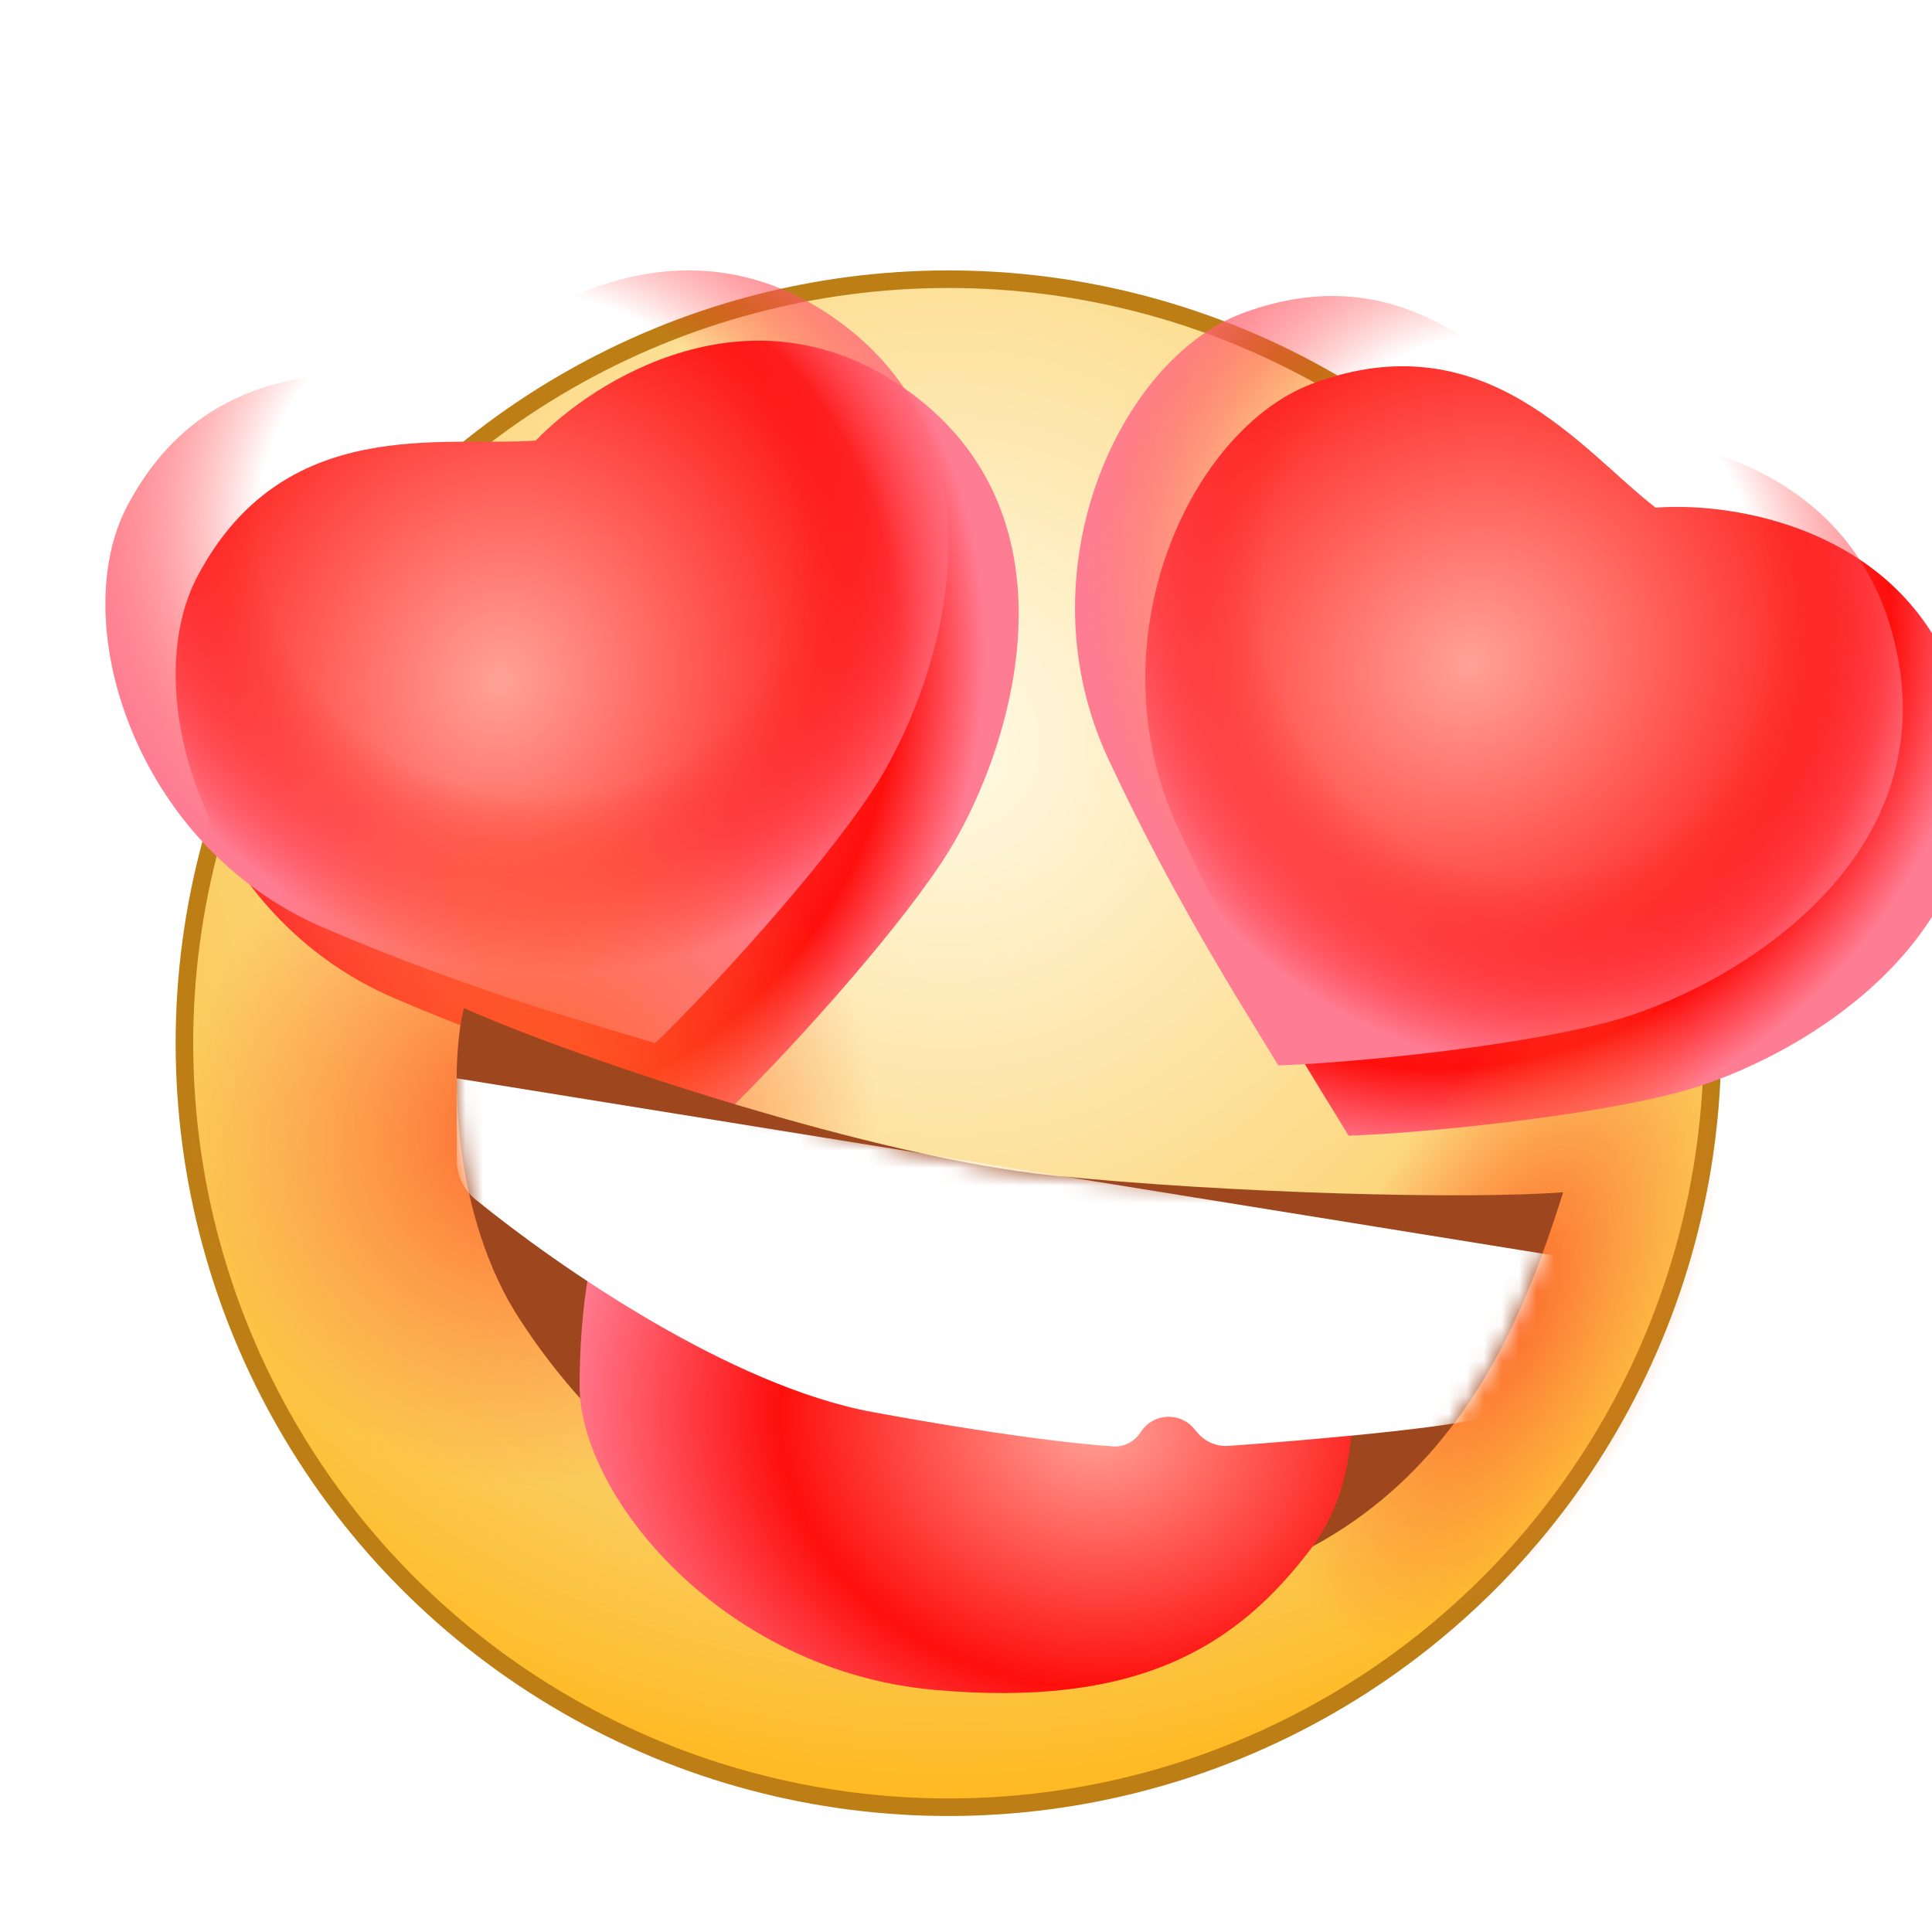 <svg width="110" height="110" viewBox="0 0 110 110" fill="none" xmlns="http://www.w3.org/2000/svg">
<g clip-path="url(#clip0_2467_44189)">
<circle cx="54" cy="59.396" r="43.5" fill="url(#paint0_radial_2467_44189)" stroke="#BD7E16"/>
<g filter="url(#filter0_d_2467_44189)">
<path d="M7.237 28.823C12.134 19.535 21.24 21.47 26.507 21.083C29.847 17.6 38.686 12.104 47.319 17.987C58.11 25.34 53.485 39.272 49.631 45.077C46.548 49.721 40.382 56.429 37.298 59.396C34.858 58.622 27.047 56.532 18.414 52.817C7.623 48.173 3.769 35.402 7.237 28.823Z" fill="url(#paint1_radial_2467_44189)"/>
</g>
<path d="M7.237 28.823C12.134 19.535 21.24 21.47 26.507 21.083C29.847 17.6 38.686 12.104 47.319 17.987C58.11 25.34 53.485 39.272 49.631 45.077C46.548 49.721 40.382 56.429 37.298 59.396C34.858 58.622 27.047 56.532 18.414 52.817C7.623 48.173 3.769 35.402 7.237 28.823Z" fill="url(#paint2_radial_2467_44189)"/>
<g filter="url(#filter1_d_2467_44189)">
<path d="M70.738 17.837C80.578 14.173 86.079 21.683 90.265 24.904C95.076 24.532 105.329 26.323 107.847 36.462C110.994 49.135 98.263 56.443 91.521 58.204C86.128 59.612 77.06 60.506 72.784 60.664C71.48 58.461 67.048 51.698 63.086 43.176C58.133 32.523 63.768 20.432 70.738 17.837Z" fill="url(#paint3_radial_2467_44189)"/>
</g>
<path d="M70.738 17.837C80.578 14.173 86.079 21.683 90.265 24.904C95.076 24.532 105.329 26.323 107.847 36.462C110.994 49.135 98.263 56.443 91.521 58.204C86.128 59.612 77.06 60.506 72.784 60.664C71.48 58.461 67.048 51.698 63.086 43.176C58.133 32.523 63.768 20.432 70.738 17.837Z" fill="url(#paint4_radial_2467_44189)"/>
<ellipse cx="30.2" cy="64.285" rx="19.8" ry="20.35" fill="url(#paint5_radial_2467_44189)"/>
<ellipse cx="85.577" cy="74.752" rx="9.652" ry="20.35" transform="rotate(25.724 85.577 74.752)" fill="url(#paint6_radial_2467_44189)"/>
<path d="M59.965 66.929C49.9 65.912 33.081 60.362 26.414 57.396C25.554 60.785 25.769 69.344 29.64 75.19C31.253 77.627 40.191 91.396 59.965 91.396C80.935 91.396 86.312 76.356 89 67.882C83.516 68.306 70.031 67.945 59.965 66.929Z" fill="#9E471E"/>
<g filter="url(#filter2_i_2467_44189)">
<path d="M33 78.896C33 75.079 33.528 69.202 35.879 66.396L76.426 73.762C76.896 77.386 78.049 83.653 74.664 88.143C70.433 93.755 64.791 97.262 53.156 96.21C41.196 95.128 33 85.21 33 78.896Z" fill="url(#paint7_radial_2467_44189)"/>
</g>
<mask id="mask0_2467_44189" style="mask-type:alpha" maskUnits="userSpaceOnUse" x="26" y="57" width="63" height="35">
<path d="M59.965 66.929C49.9 65.912 33.081 60.362 26.414 57.396C25.554 60.785 25.769 69.344 29.64 75.19C31.253 77.627 40.191 91.396 59.965 91.396C80.935 91.396 86.312 76.356 89 67.882C83.516 68.306 70.031 67.945 59.965 66.929Z" fill="#DE6228"/>
</mask>
<g mask="url(#mask0_2467_44189)">
<g filter="url(#filter3_i_2467_44189)">
<path d="M26 62.019V57.396L90 67.729C89.04 70.285 86.8 75.596 85.52 76.396C84.325 77.143 75.228 77.948 69.946 78.323C69.274 78.37 68.623 78.094 68.186 77.582L67.965 77.323C67.146 76.364 65.634 76.468 64.954 77.53C64.609 78.07 64.014 78.395 63.375 78.353C61.294 78.214 56.823 77.709 49.68 76.396C41.622 74.915 31.846 68.177 27.054 64.276C26.376 63.724 26 62.893 26 62.019Z" fill="white"/>
</g>
</g>
</g>
<defs>
<filter id="filter0_d_2467_44189" x="0" y="9.396" width="68" height="64" filterUnits="userSpaceOnUse" color-interpolation-filters="sRGB">
<feFlood flood-opacity="0" result="BackgroundImageFix"/>
<feColorMatrix in="SourceAlpha" type="matrix" values="0 0 0 0 0 0 0 0 0 0 0 0 0 0 0 0 0 0 127 0" result="hardAlpha"/>
<feOffset dx="4" dy="4"/>
<feGaussianBlur stdDeviation="5"/>
<feComposite in2="hardAlpha" operator="out"/>
<feColorMatrix type="matrix" values="0 0 0 0 0 0 0 0 0 0 0 0 0 0 0 0 0 0 0.15 0"/>
<feBlend mode="normal" in2="BackgroundImageFix" result="effect1_dropShadow_2467_44189"/>
<feBlend mode="normal" in="SourceGraphic" in2="effect1_dropShadow_2467_44189" result="shape"/>
</filter>
<filter id="filter1_d_2467_44189" x="55.207" y="10.852" width="67.131" height="63.812" filterUnits="userSpaceOnUse" color-interpolation-filters="sRGB">
<feFlood flood-opacity="0" result="BackgroundImageFix"/>
<feColorMatrix in="SourceAlpha" type="matrix" values="0 0 0 0 0 0 0 0 0 0 0 0 0 0 0 0 0 0 127 0" result="hardAlpha"/>
<feOffset dx="4" dy="4"/>
<feGaussianBlur stdDeviation="5"/>
<feComposite in2="hardAlpha" operator="out"/>
<feColorMatrix type="matrix" values="0 0 0 0 0 0 0 0 0 0 0 0 0 0 0 0 0 0 0.15 0"/>
<feBlend mode="normal" in2="BackgroundImageFix" result="effect1_dropShadow_2467_44189"/>
<feBlend mode="normal" in="SourceGraphic" in2="effect1_dropShadow_2467_44189" result="shape"/>
</filter>
<filter id="filter2_i_2467_44189" x="33" y="66.396" width="44" height="30" filterUnits="userSpaceOnUse" color-interpolation-filters="sRGB">
<feFlood flood-opacity="0" result="BackgroundImageFix"/>
<feBlend mode="normal" in="SourceGraphic" in2="BackgroundImageFix" result="shape"/>
<feColorMatrix in="SourceAlpha" type="matrix" values="0 0 0 0 0 0 0 0 0 0 0 0 0 0 0 0 0 0 127 0" result="hardAlpha"/>
<feOffset/>
<feGaussianBlur stdDeviation="10"/>
<feComposite in2="hardAlpha" operator="arithmetic" k2="-1" k3="1"/>
<feColorMatrix type="matrix" values="0 0 0 0 1 0 0 0 0 0.42 0 0 0 0 0.498 0 0 0 1 0"/>
<feBlend mode="normal" in2="shape" result="effect1_innerShadow_2467_44189"/>
</filter>
<filter id="filter3_i_2467_44189" x="26" y="57.396" width="64" height="24.96" filterUnits="userSpaceOnUse" color-interpolation-filters="sRGB">
<feFlood flood-opacity="0" result="BackgroundImageFix"/>
<feBlend mode="normal" in="SourceGraphic" in2="BackgroundImageFix" result="shape"/>
<feColorMatrix in="SourceAlpha" type="matrix" values="0 0 0 0 0 0 0 0 0 0 0 0 0 0 0 0 0 0 127 0" result="hardAlpha"/>
<feOffset dy="4"/>
<feGaussianBlur stdDeviation="2"/>
<feComposite in2="hardAlpha" operator="arithmetic" k2="-1" k3="1"/>
<feColorMatrix type="matrix" values="0 0 0 0 0 0 0 0 0 0 0 0 0 0 0 0 0 0 0.25 0"/>
<feBlend mode="normal" in2="shape" result="effect1_innerShadow_2467_44189"/>
</filter>
<radialGradient id="paint0_radial_2467_44189" cx="0" cy="0" r="1" gradientUnits="userSpaceOnUse" gradientTransform="translate(54 42.396) rotate(90) scale(61)">
<stop stop-color="#FFFAE6"/>
<stop offset="0.781" stop-color="#FBCA57"/>
<stop offset="1" stop-color="#FFB81D"/>
</radialGradient>
<radialGradient id="paint1_radial_2467_44189" cx="0" cy="0" r="1" gradientUnits="userSpaceOnUse" gradientTransform="translate(24.499 34.746) rotate(16.454) scale(27.326 30.039)">
<stop stop-color="#FFA298"/>
<stop offset="0.824" stop-color="#FE0F0C"/>
<stop offset="1" stop-color="#FF7D93"/>
</radialGradient>
<radialGradient id="paint2_radial_2467_44189" cx="0" cy="0" r="1" gradientUnits="userSpaceOnUse" gradientTransform="translate(29.895 30.876) rotate(116.47) scale(24.21 26.455)">
<stop offset="0.588" stop-color="#FE0F0C" stop-opacity="0"/>
<stop offset="1" stop-color="#FF7D93"/>
</radialGradient>
<radialGradient id="paint3_radial_2467_44189" cx="0" cy="0" r="1" gradientUnits="userSpaceOnUse" gradientTransform="translate(79.664 33.755) rotate(58.235) scale(27.326 30.039)">
<stop stop-color="#FFA298"/>
<stop offset="0.824" stop-color="#FE0F0C"/>
<stop offset="1" stop-color="#FF7D93"/>
</radialGradient>
<radialGradient id="paint4_radial_2467_44189" cx="0" cy="0" r="1" gradientUnits="userSpaceOnUse" gradientTransform="translate(86.266 34.464) rotate(158.251) scale(24.21 26.455)">
<stop offset="0.588" stop-color="#FE0F0C" stop-opacity="0"/>
<stop offset="1" stop-color="#FF7D93"/>
</radialGradient>
<radialGradient id="paint5_radial_2467_44189" cx="0" cy="0" r="1" gradientUnits="userSpaceOnUse" gradientTransform="translate(30.2 64.285) rotate(90) scale(20.35 19.8)">
<stop stop-color="#FD6328"/>
<stop offset="1" stop-color="#FF6D29" stop-opacity="0"/>
</radialGradient>
<radialGradient id="paint6_radial_2467_44189" cx="0" cy="0" r="1" gradientUnits="userSpaceOnUse" gradientTransform="translate(85.577 74.752) rotate(90) scale(20.35 9.652)">
<stop stop-color="#FD6328"/>
<stop offset="1" stop-color="#FF6D29" stop-opacity="0"/>
</radialGradient>
<radialGradient id="paint7_radial_2467_44189" cx="0" cy="0" r="1" gradientUnits="userSpaceOnUse" gradientTransform="translate(62.323 81.128) rotate(-174.057) scale(30.487 25.322)">
<stop stop-color="#FFA298"/>
<stop offset="0.589" stop-color="#FE0F0C"/>
<stop offset="1" stop-color="#FF7D93"/>
</radialGradient>
<clipPath id="clip0_2467_44189">
<rect width="110" height="110" fill="white"/>
</clipPath>
</defs>
</svg>
